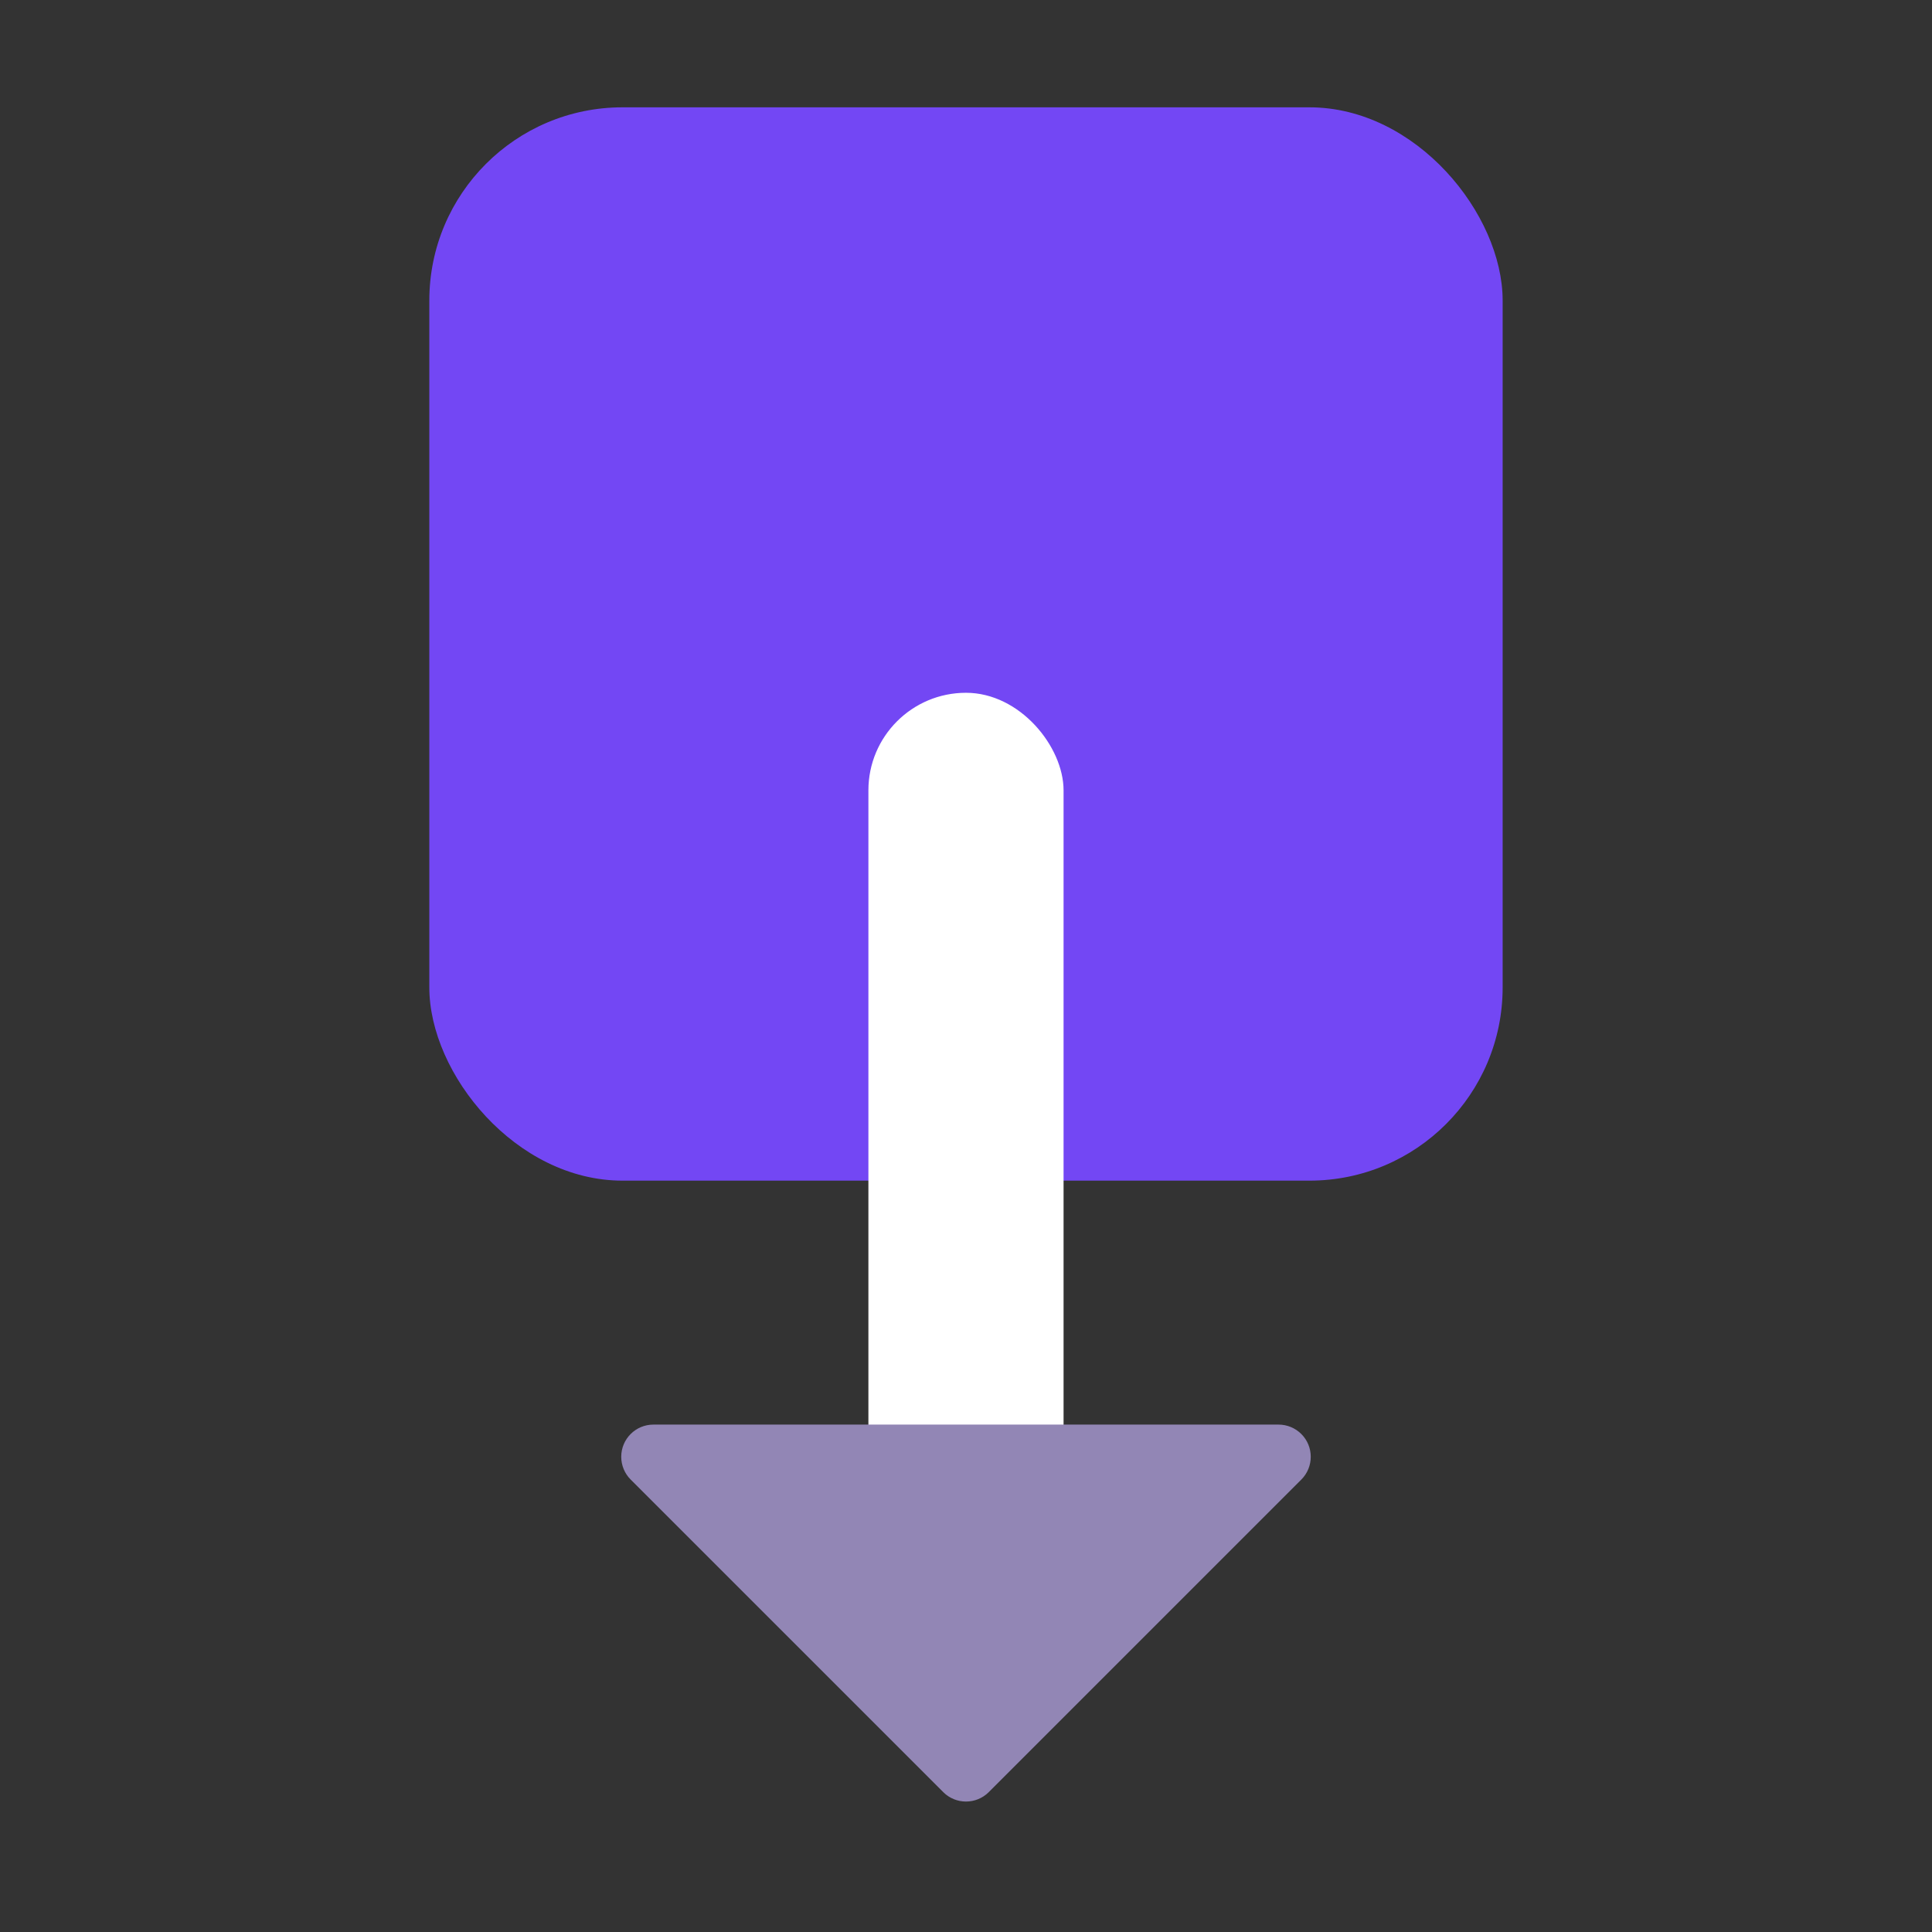<svg xmlns="http://www.w3.org/2000/svg" viewBox="0 0 60 60" class="design-iconfont">
  <rect x="0" y="0" width="60" height="60" fill="#333333" stroke="none"/>
  <g transform="translate(13.333 3.333)" fill="none" fill-rule="evenodd">
    <rect fill="#7347F4" width="33.333" height="33.333" rx="6"/>
    <rect fill="#FFF" x="13.636" y="18.182" width="6.061" height="30.303" rx="3.03"/>
    <path d="M17.374,41.616 L27.081,51.323 C27.471,51.714 27.471,52.347 27.081,52.737 C26.893,52.925 26.639,53.03 26.374,53.03 L6.96,53.03 C6.407,53.03 5.96,52.583 5.96,52.03 C5.96,51.765 6.065,51.511 6.253,51.323 L15.96,41.616 C16.35,41.226 16.983,41.226 17.374,41.616 Z" fill="#9286B5" transform="matrix(1 0 0 -1 0 93.939)"/>
  </g>
</svg>
